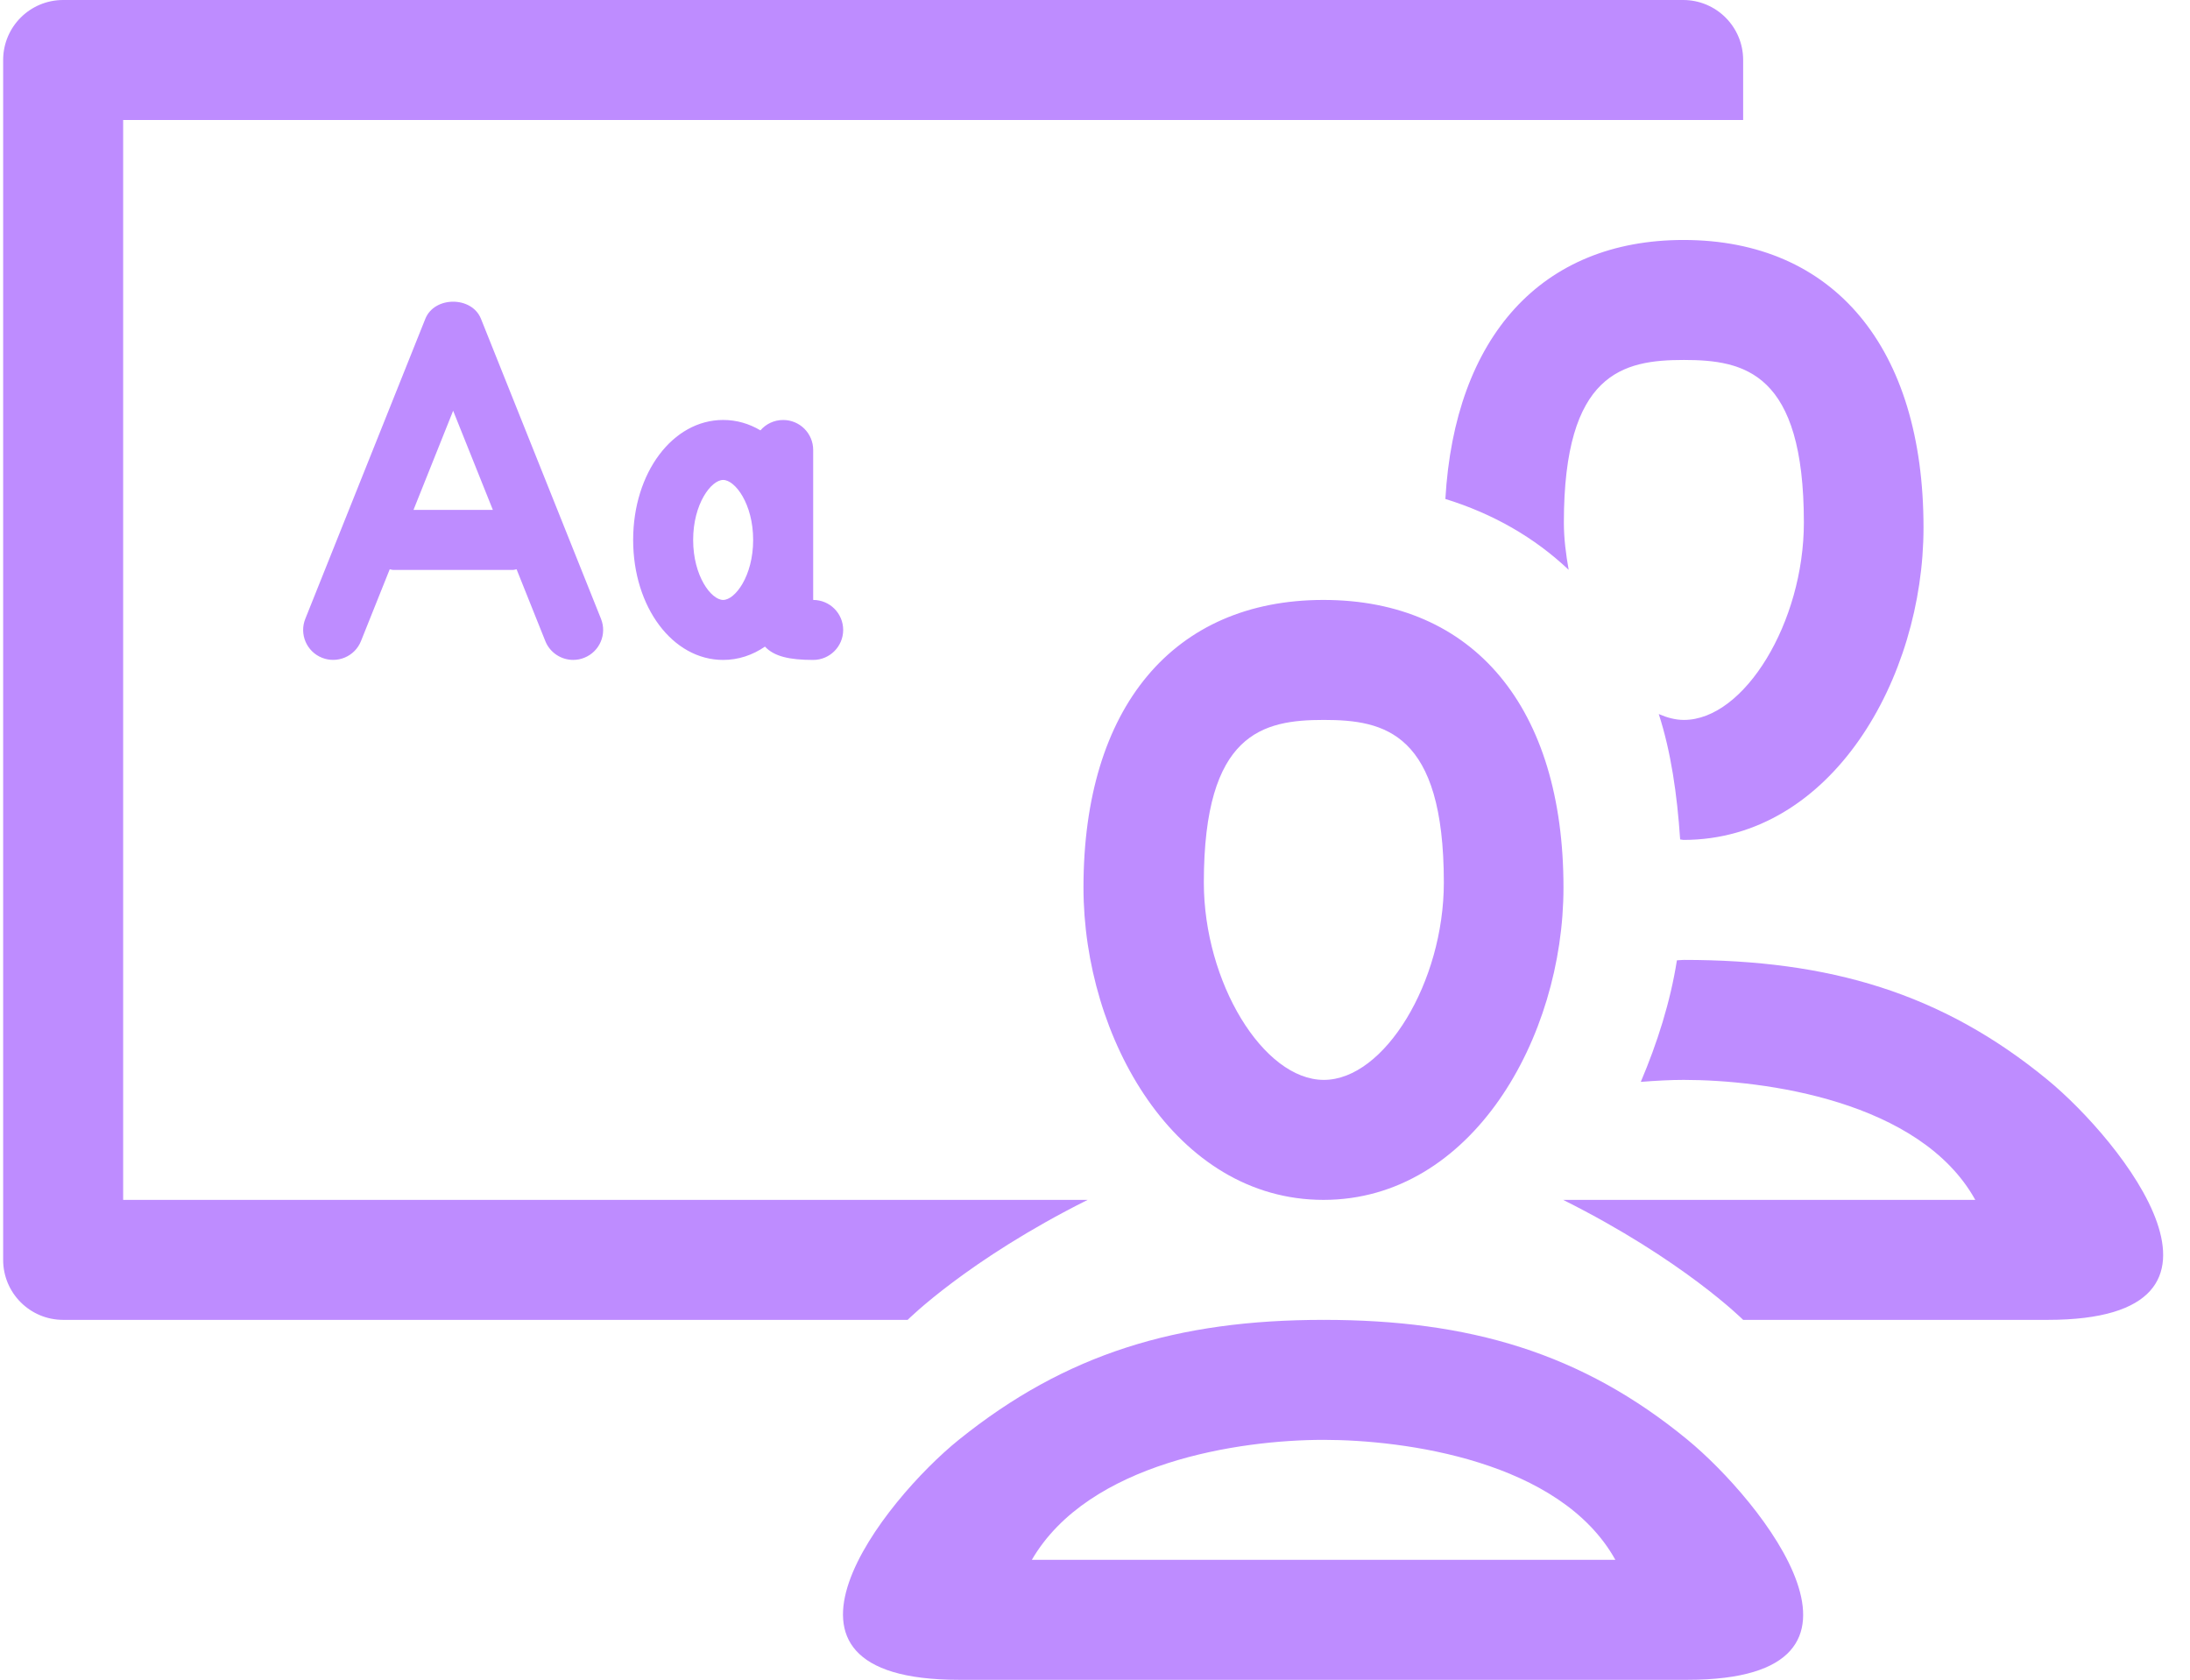 <svg width="73" height="56" viewBox="0 0 73 56" fill="none" xmlns="http://www.w3.org/2000/svg">
<path fill-rule="evenodd" clip-rule="evenodd" d="M56.105 0H2.105C1.001 0 0.105 0.894 0.105 2V34V35V42C0.105 43.106 1.001 44 2.105 44H20.105H27.105H30.255C30.255 44 32.255 42 36.255 40H32.235H30.105H27.385H27.105H22.517H4.105V35V34V4H54.105H58.105V2C58.105 0.894 57.209 0 56.105 0ZM56.117 8C51.387 8 48.491 11.224 48.179 16.634C49.775 17.128 51.151 17.92 52.289 18.996C52.197 18.478 52.129 17.954 52.129 17.42C52.129 12.418 54.105 12 56.129 12C58.153 12 60.129 12.418 60.129 17.42C60.129 20.74 58.148 24 56.129 24C55.846 24 55.569 23.924 55.292 23.804C55.697 25.054 55.904 26.476 56.005 27.984C56.025 27.984 56.042 27.988 56.06 27.992C56.078 27.996 56.096 28 56.117 28C61.059 28 64.117 22.594 64.117 17.586C64.117 11.584 61.127 8 56.117 8ZM44.116 40C49.058 40 52.116 34.594 52.116 29.586C52.116 23.584 49.126 20 44.116 20C39.108 20 36.116 23.584 36.116 29.586C36.116 34.594 39.174 40 44.116 40ZM68.255 36C64.723 33.094 60.965 32 56.125 32V32.012L56.115 32C56.077 32 56.042 32.003 56.006 32.007L56.006 32.007C55.971 32.01 55.935 32.014 55.897 32.014C55.677 33.41 55.243 34.768 54.693 36.066C55.203 36.026 55.689 36 56.115 36L56.125 35.996V36C58.797 36 64.003 36.688 65.843 40H60.975H56.125H52.105C56.105 42 58.105 44 58.105 44H68.255C75.545 44 70.685 38 68.255 36ZM48.128 29.42C48.128 24.418 46.152 24 44.128 24C42.104 24 40.128 24.418 40.128 29.42C40.128 32.74 42.108 36 44.128 36C46.148 36 48.128 32.74 48.128 29.42ZM56.255 55.999C63.545 55.999 58.685 50 56.255 48C52.725 45.094 48.965 44 44.125 44V44.012L44.115 44C39.245 44 35.525 45.124 31.957 48C29.501 49.978 24.667 55.999 31.957 55.999H56.255ZM44.125 51.999H48.975H53.845C52.003 48.688 46.797 48 44.125 48V47.996L44.115 48C41.315 48 36.285 48.75 34.395 51.999H44.125ZM12.033 21.371C11.829 21.885 11.243 22.131 10.733 21.927C10.221 21.723 9.971 21.141 10.177 20.629L14.177 10.629C14.481 9.867 15.729 9.867 16.033 10.629L20.033 20.629C20.239 21.141 19.989 21.723 19.477 21.927C19.355 21.977 19.229 21.999 19.105 21.999C18.709 21.999 18.333 21.761 18.177 21.371L17.219 18.977C17.205 18.98 17.191 18.983 17.177 18.987C17.154 18.993 17.131 18.999 17.105 18.999H13.105C13.081 18.999 13.059 18.993 13.037 18.988C13.022 18.984 13.007 18.98 12.991 18.977L12.033 21.371ZM15.105 13.693L16.429 16.999H13.783L15.105 13.693ZM21.105 18C21.105 20.242 22.423 22 24.105 22C24.611 22 25.085 21.84 25.499 21.556C25.803 21.882 26.309 22 27.106 22C27.658 22 28.106 21.552 28.106 21C28.106 20.446 27.658 20 27.106 20V15.001C27.106 14.447 26.658 14.001 26.106 14.001C25.802 14.001 25.531 14.134 25.348 14.347C24.971 14.123 24.551 14 24.105 14C22.423 14 21.105 15.758 21.105 18ZM24.105 16C23.707 16 23.105 16.796 23.105 18C23.105 19.204 23.707 20 24.105 20C24.503 20 25.105 19.204 25.105 18C25.105 16.796 24.503 16 24.105 16Z" fill="#BE8CFF"/>
</svg>
